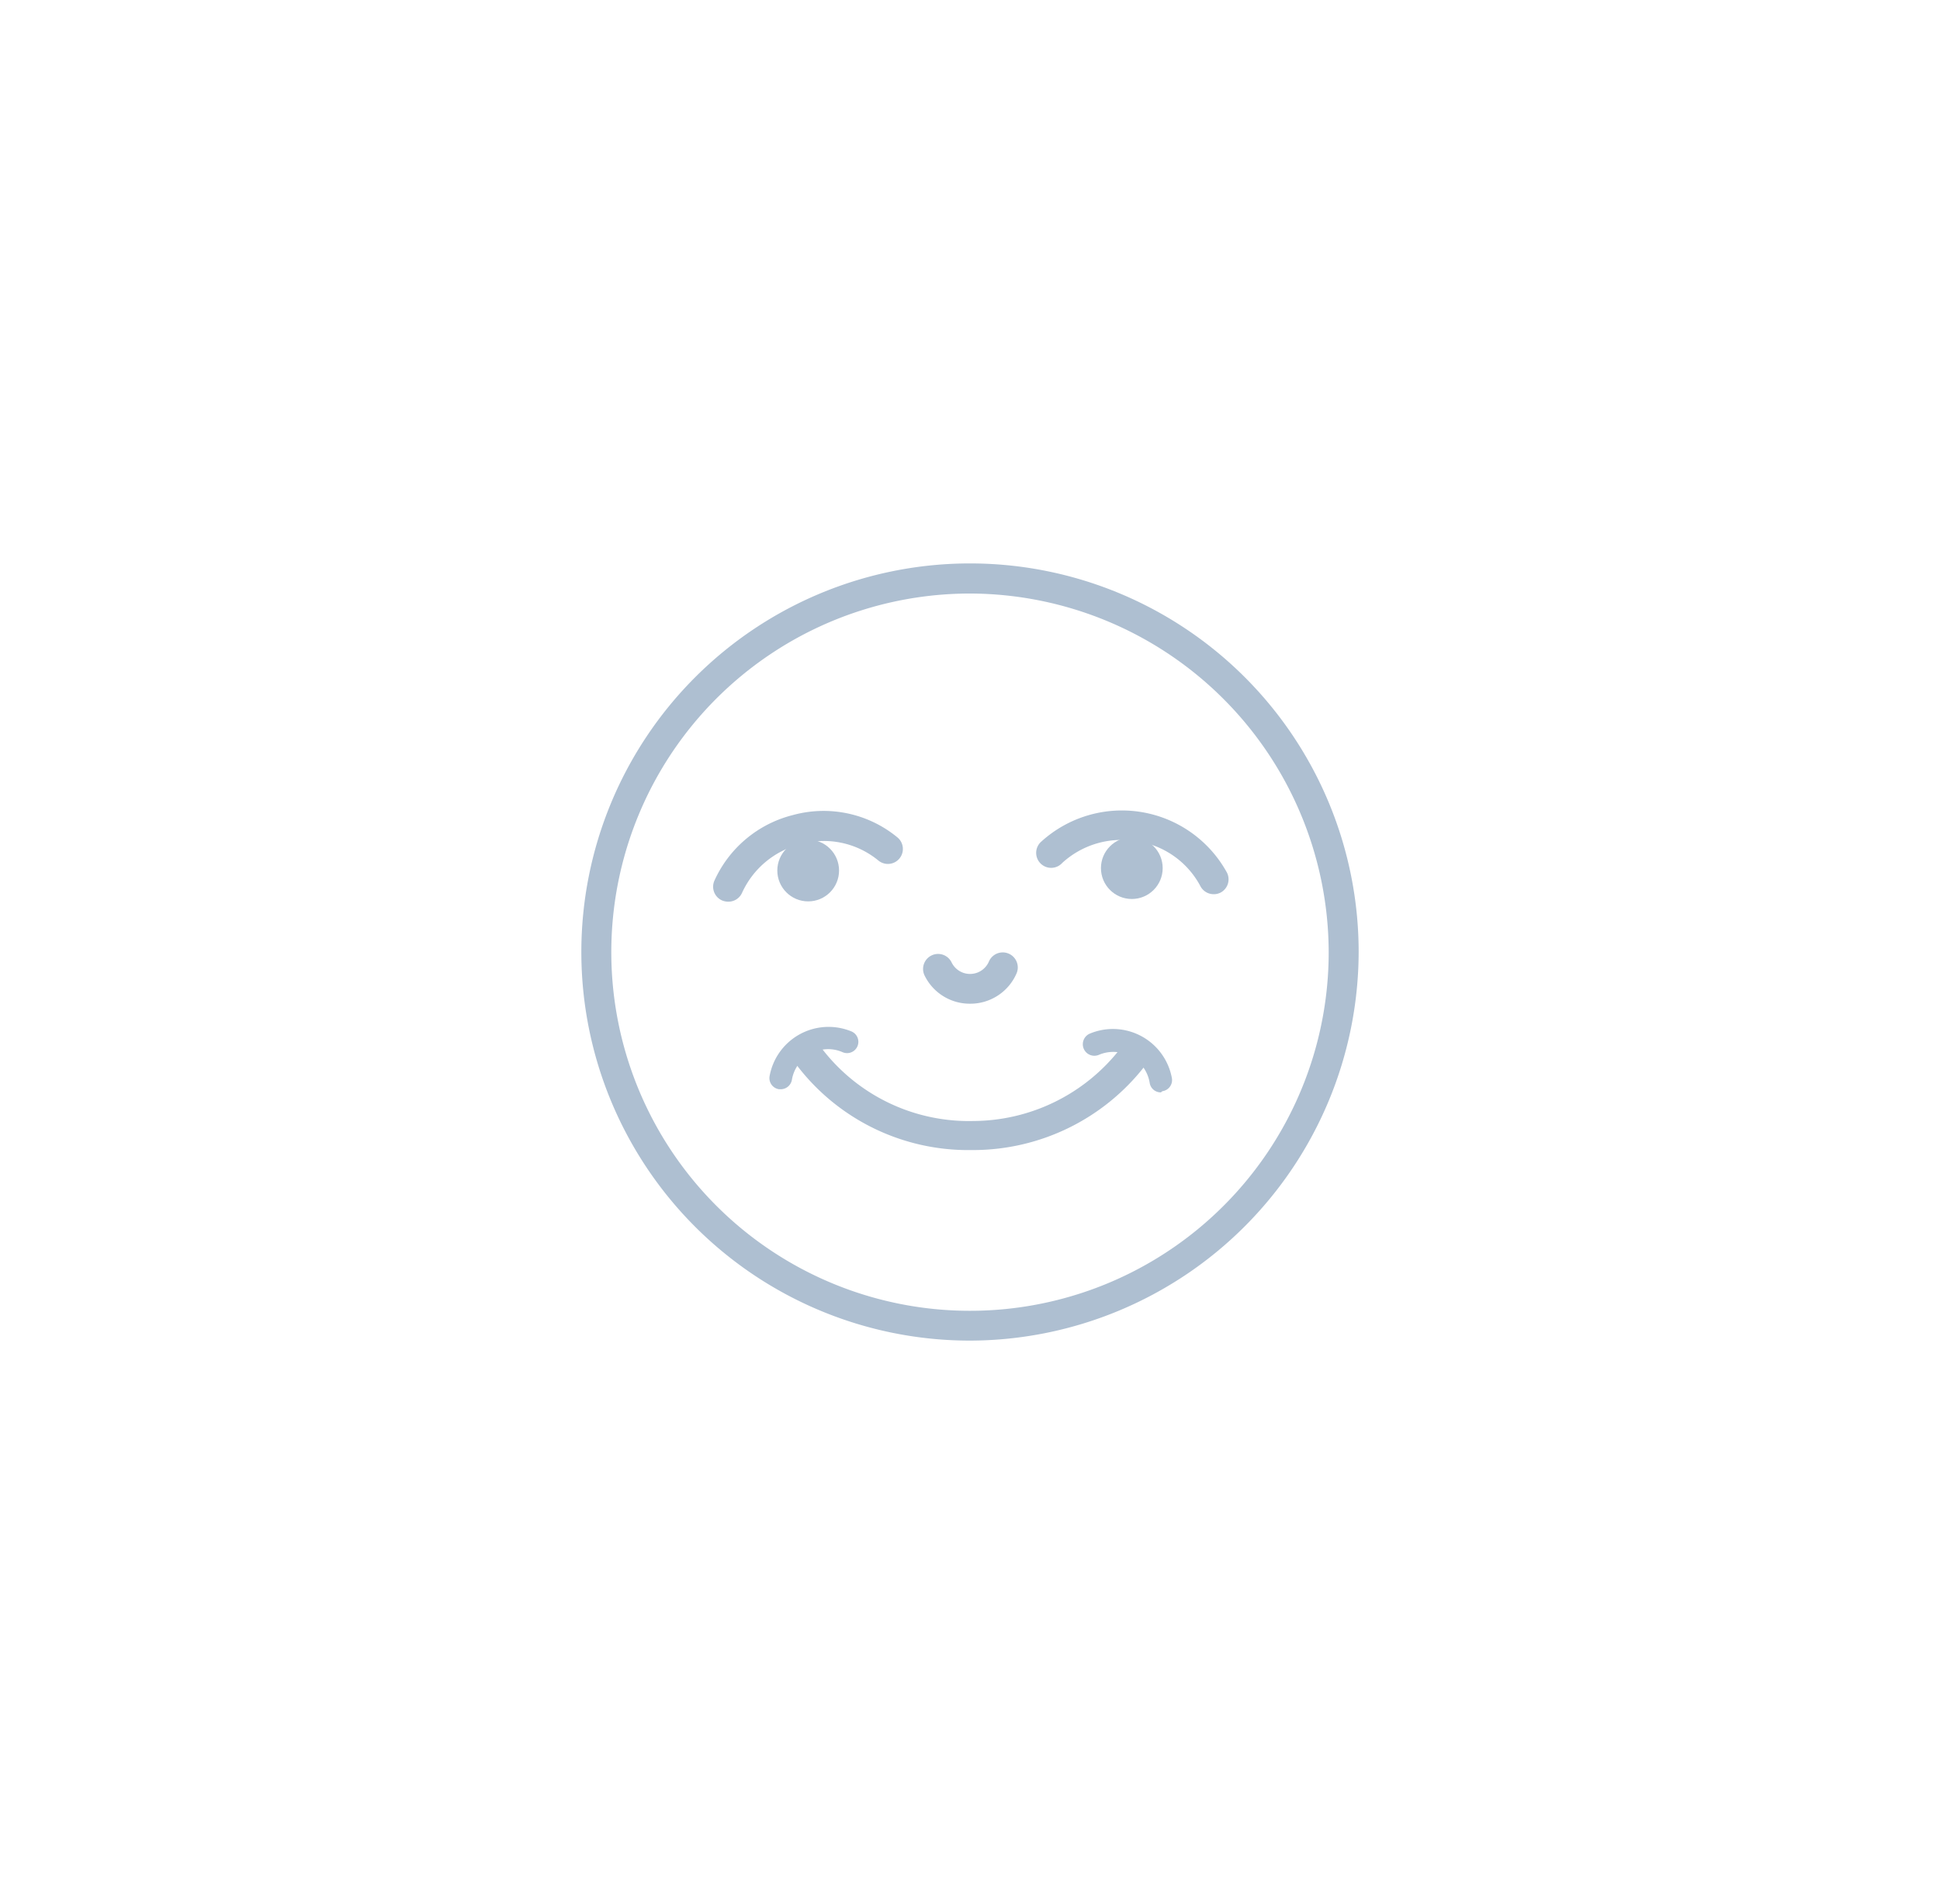 <svg id="Слой_1" data-name="Слой 1" xmlns="http://www.w3.org/2000/svg" viewBox="0 0 129.48 127.11"><defs><style>.cls-1{fill:#aebfd1;}</style></defs><title>faces</title><circle class="cls-1" cx="53.94" cy="58.11" r="2.06"/><circle class="cls-1" cx="75.54" cy="57.95" r="2.06"/><path class="cls-1" d="M48.59,60.19a1.09,1.09,0,0,1-.39-.08,1,1,0,0,1-.52-1.32,7.84,7.84,0,0,1,5.23-4.38,7.75,7.75,0,0,1,7,1.5,1,1,0,0,1-1.3,1.52,5.73,5.73,0,0,0-5.17-1.08,5.83,5.83,0,0,0-3.91,3.24A1,1,0,0,1,48.59,60.19Z"/><path class="cls-1" d="M64.82,76.77A14.38,14.38,0,0,1,53.1,71a1,1,0,0,1,1.63-1.17,12.36,12.36,0,0,0,10.23,5A12.49,12.49,0,0,0,74.77,70a1,1,0,0,1,1.59,1.22A14.53,14.53,0,0,1,65,76.77Z"/><path class="cls-1" d="M81,59.69a1,1,0,0,1-.89-.55,5.76,5.76,0,0,0-4.35-3,5.84,5.84,0,0,0-4.86,1.46,1,1,0,1,1-1.38-1.44,8,8,0,0,1,12.37,2.09,1,1,0,0,1-.44,1.34A1,1,0,0,1,81,59.69Z"/><path class="cls-1" d="M77.48,72.92a.75.75,0,0,1-.75-.65,2.46,2.46,0,0,0-3.38-1.86A.75.75,0,0,1,72.73,69a4,4,0,0,1,5.49,3,.75.75,0,0,1-.64.84Z"/><path class="cls-1" d="M52.08,72.71H52a.75.75,0,0,1-.64-.85,4,4,0,0,1,5.49-3,.75.75,0,1,1-.63,1.37,2.38,2.38,0,0,0-2.18.15,2.41,2.41,0,0,0-1.19,1.72A.76.76,0,0,1,52.08,72.71Z"/><path class="cls-1" d="M64.74,89.49A25.94,25.94,0,1,1,90.68,63.55,26,26,0,0,1,64.74,89.49Zm0-49.87A23.94,23.94,0,1,0,88.68,63.55,24,24,0,0,0,64.74,39.62Z"/><path class="cls-1" d="M64.71,67a3.35,3.35,0,0,1-3-1.88,1,1,0,0,1,1.8-.88A1.37,1.37,0,0,0,66,64.19a1,1,0,0,1,1.85.78A3.36,3.36,0,0,1,64.71,67Z"/></svg>
